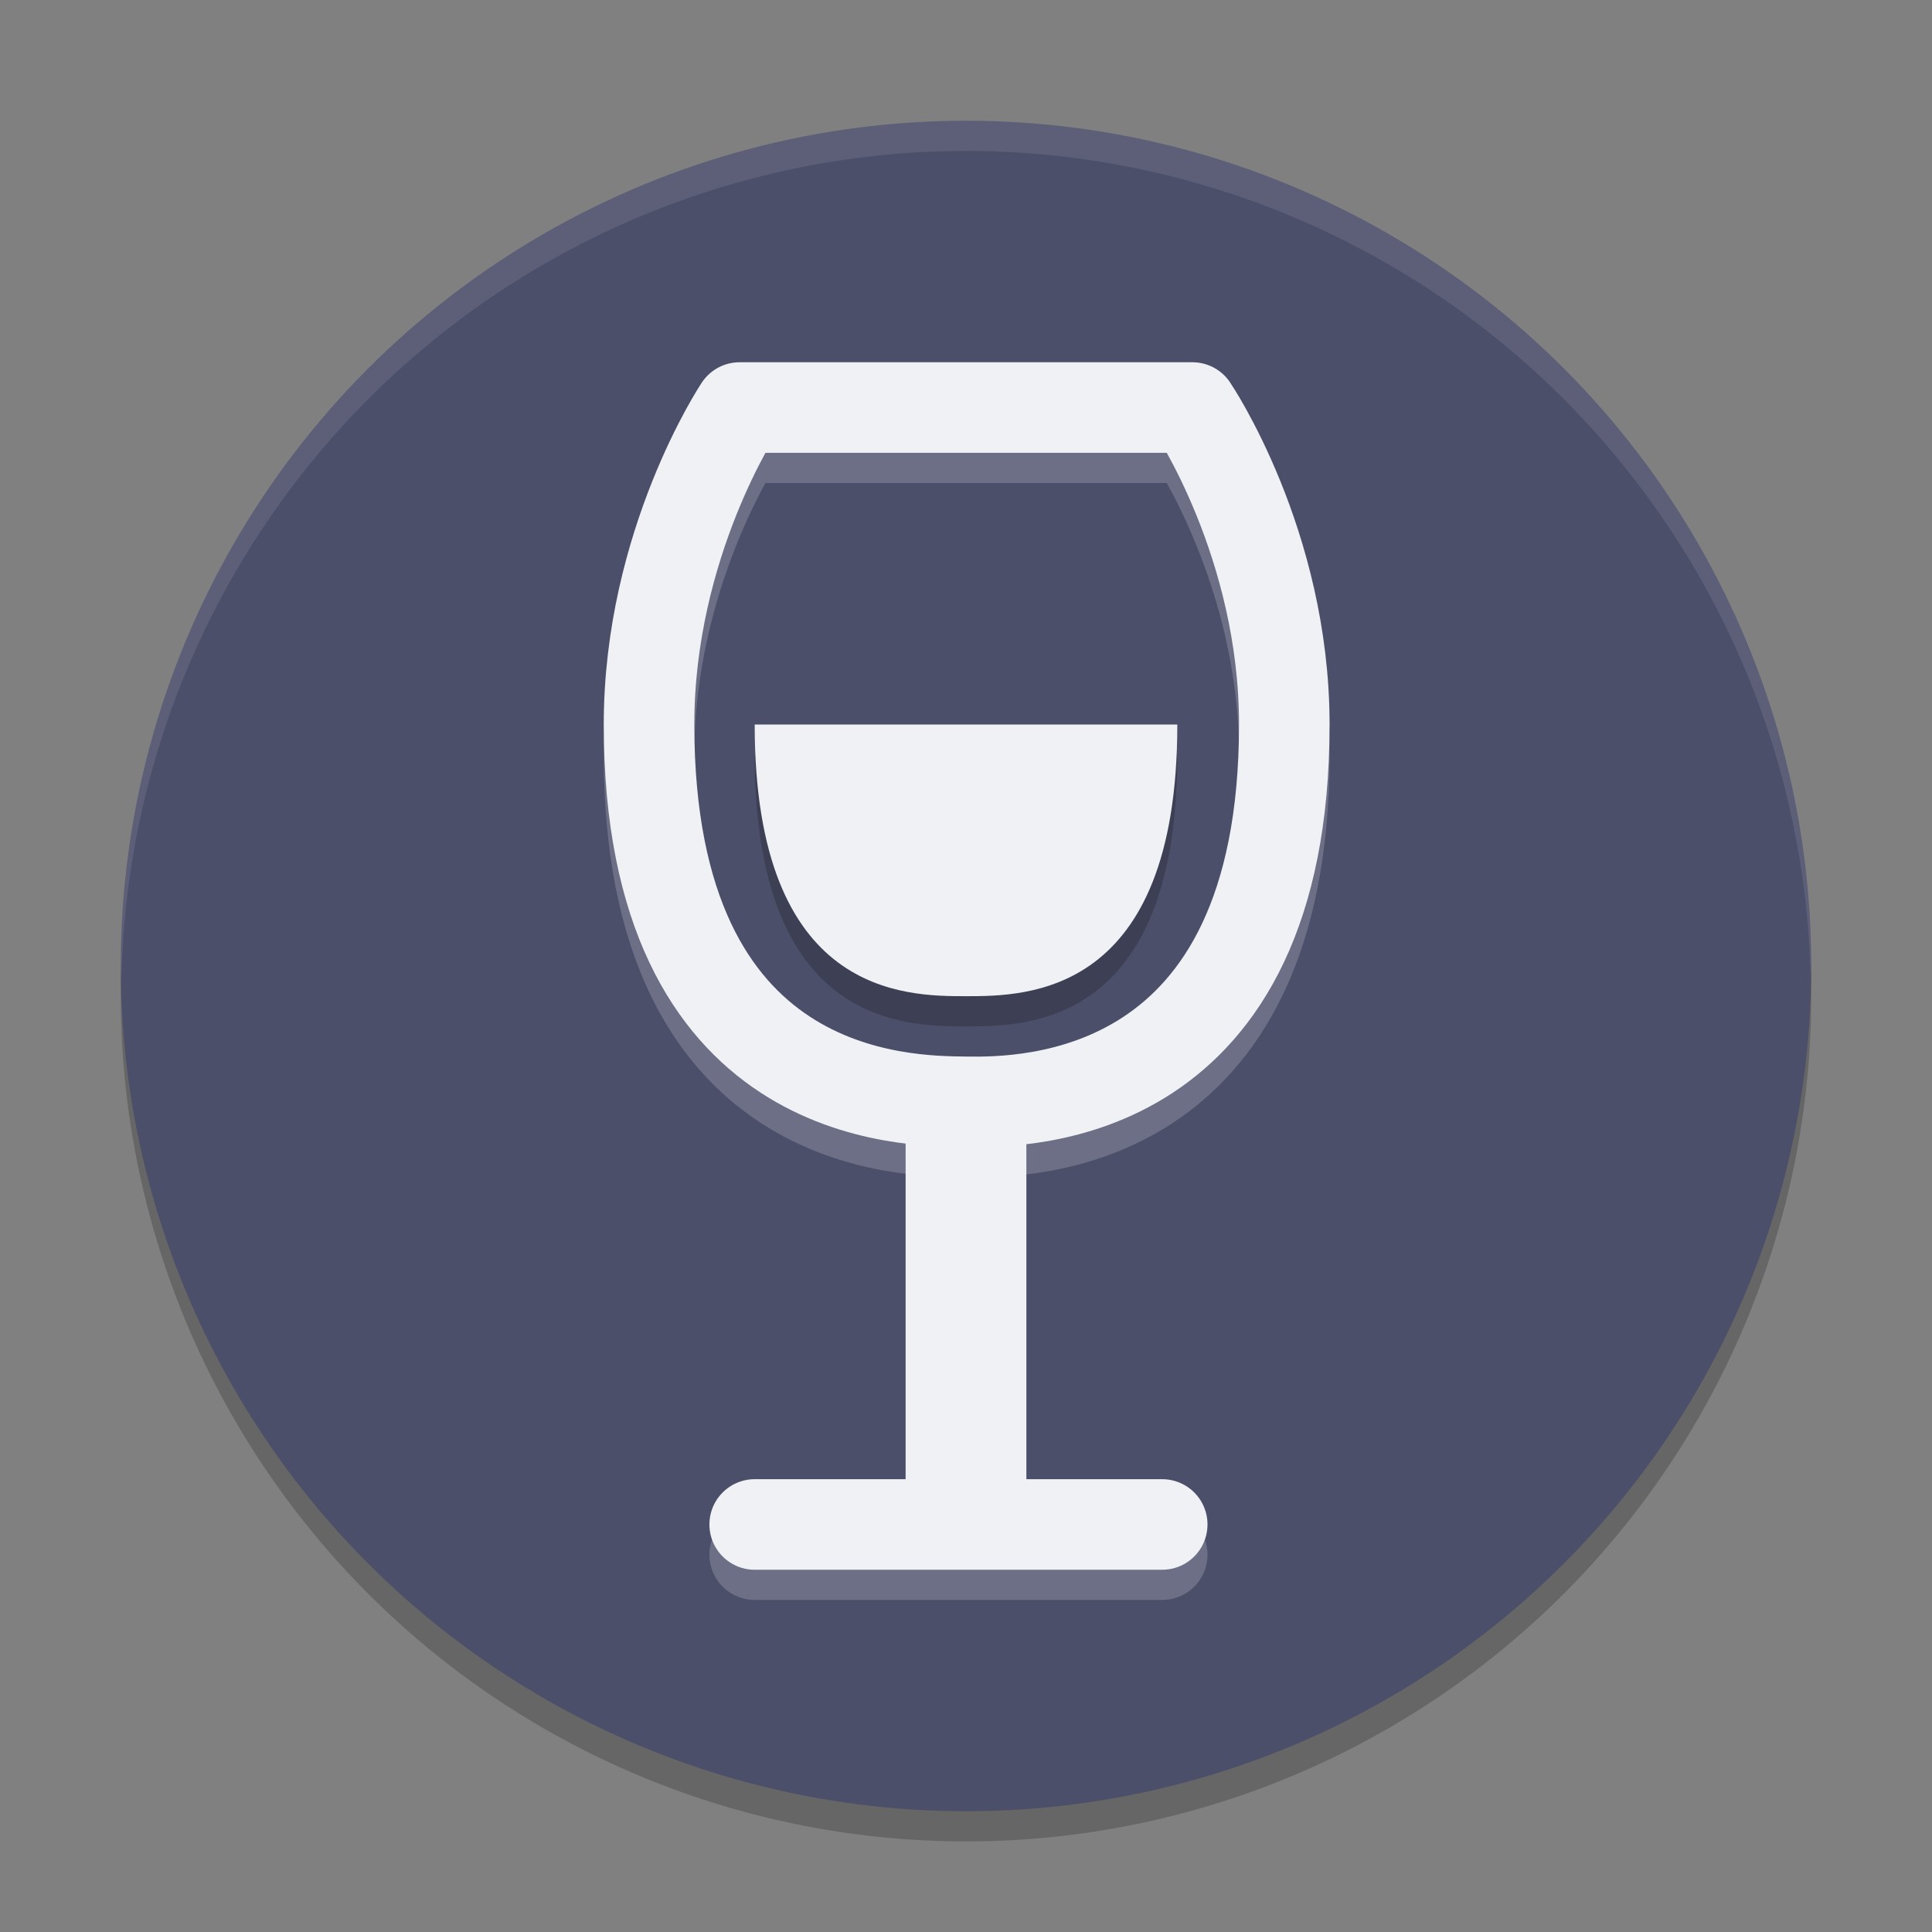 <svg width="64" height="64" version="1.1" xmlns="http://www.w3.org/2000/svg">
 <rect width="100%" height="100%" fill="#808080" stroke="none"/>
 <circle cx="32" cy="33" r="28" style="opacity:.2"/>
 <circle cx="32" cy="32" r="28" style="fill:#4c4f69"/>
 <path d="M 32,4 A 28,28 0 0 0 4,32 28,28 0 0 0 4.021,32.586 28,28 0 0 1 32,5 28,28 0 0 1 59.979,32.414 28,28 0 0 0 60,32 28,28 0 0 0 32,4 Z" style="fill:#eff1f5;opacity:.1"/>
 <path d="m25 51.5h13.5m-17-26.5c0-6 3-10.5 3-10.5h15s3.044 4.5 3.044 10.5c0 12.503-8.544 12.527-10.544 12.5s-10.5 0.004-10.5-12.5z" style="fill:none;opacity:.2;stroke-linecap:round;stroke-linejoin:round;stroke-width:3;stroke:#eff1f5"/>
 <path d="m25 50.5h13.5m-17-26.5c0-6 3-10.5 3-10.5h15s3.044 4.5 3.044 10.5c0 12.503-8.544 12.527-10.544 12.5s-10.5 0.004-10.5-12.5z" style="fill:none;stroke-linecap:round;stroke-linejoin:round;stroke-width:3;stroke:#eff1f5"/>
 <path d="m32 50v-13" style="fill:none;stroke-width:4;stroke:#eff1f5"/>
 <path d="m25 25h14c0 9-5 9-7 9s-7 0-7-9z" style="opacity:.2"/>
 <path d="m25 24h14c0 9-5 9-7 9s-7 0-7-9z" style="fill:#eff1f5"/>
</svg>
